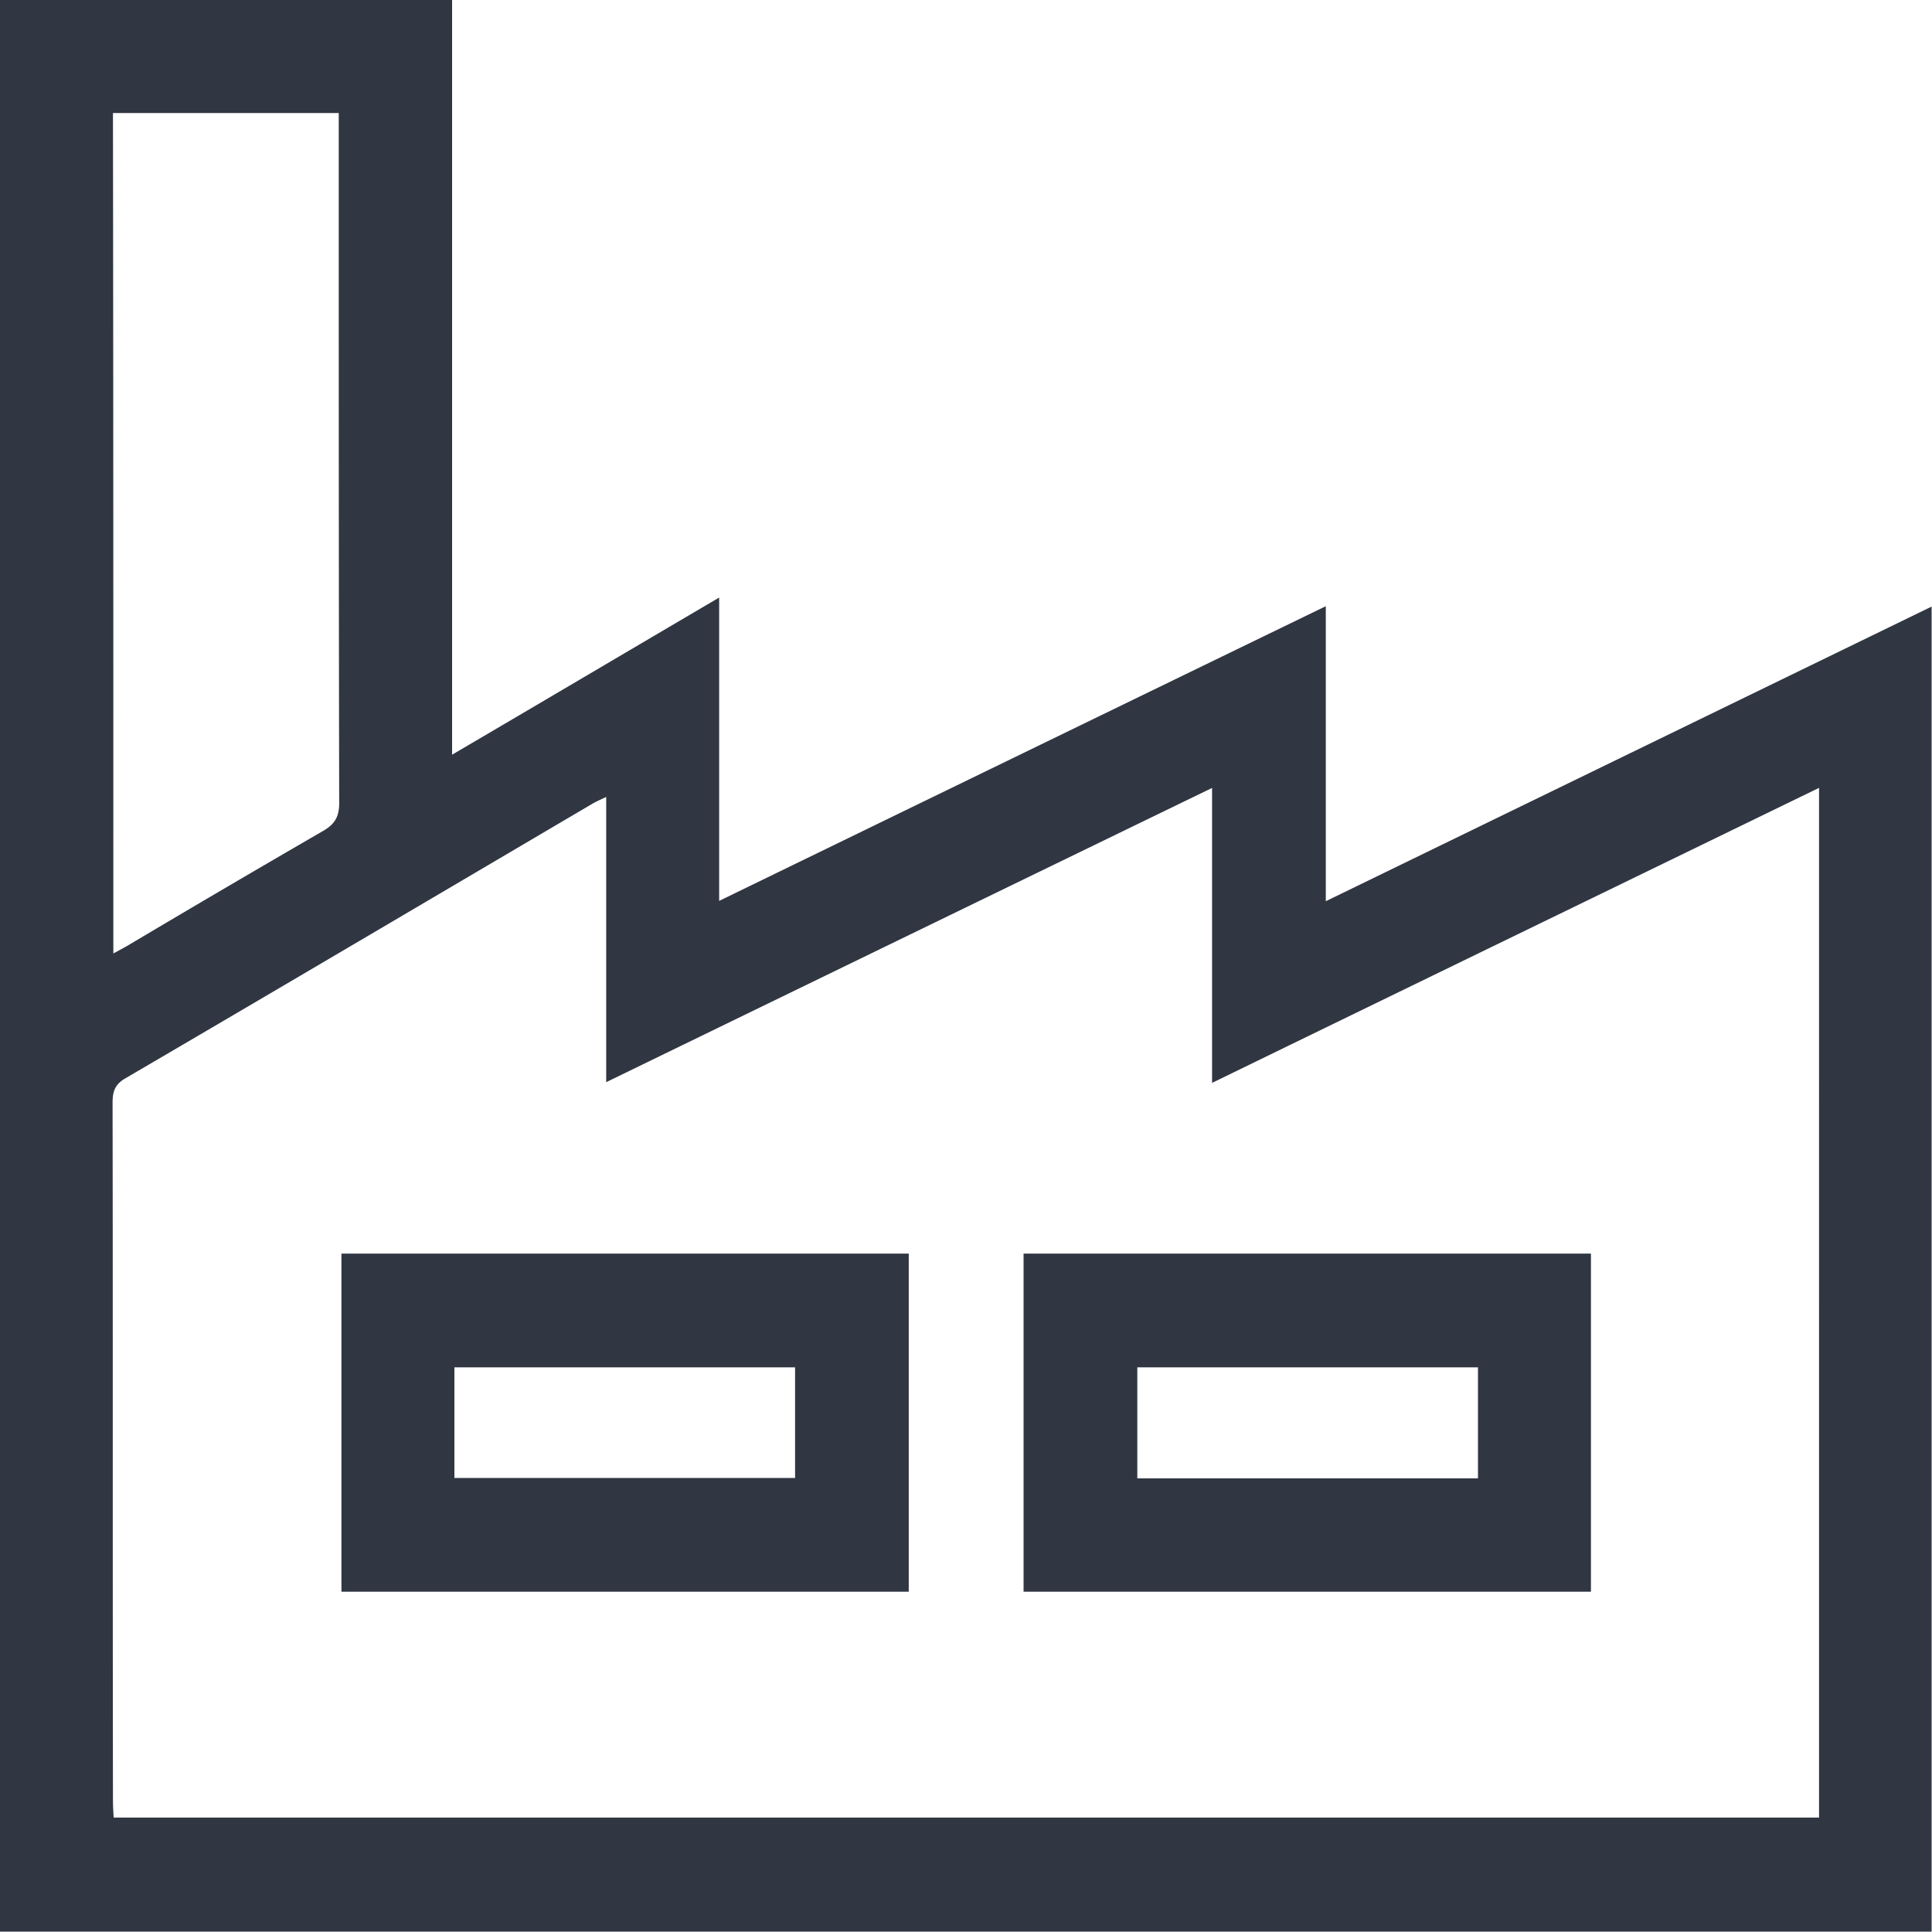 <svg width="30" height="30" fill="none" xmlns="http://www.w3.org/2000/svg"><g clip-path="url(#clip0_90_11149)"><g clip-path="url(#clip1_90_11149)" fill="#303642"><path d="M0 29.994V0h7.02v11.719c1.402-.822 2.751-1.62 4.147-2.44v4.71c3.161-1.537 6.264-3.045 9.42-4.576v4.581l9.407-4.575v20.575H0zm28.246-17.76c-3.137 1.525-6.258 3.039-9.425 4.581v-4.58a12877.27 12877.27 0 00-9.408 4.569v-4.429c-.1.047-.152.07-.205.1-2.422 1.425-4.844 2.856-7.273 4.276-.164.1-.187.217-.187.381.006 3.607 0 7.214.006 10.821 0 .094.006.188.011.27h26.481V12.235zM1.76 14.805c.111-.06.199-.106.275-.153a304.62 304.62 0 012.98-1.748c.181-.105.252-.217.252-.434C5.26 8.997 5.26 5.531 5.26 2.06v-.305H1.754c.006 4.352.006 8.674.006 13.05z"/><path d="M14.111 19.466v5.25H5.302v-5.25h8.81zM7.056 22.95h5.29v-1.718h-5.29v1.718zm8.838 1.765v-5.249h8.81v5.25h-8.81zm7.056-3.483h-5.29v1.724h5.29v-1.724z"/></g></g><defs><clipPath id="clip0_90_11149"><path fill="#fff" d="M0 0h30v30H0z"/></clipPath><clipPath id="clip1_90_11149"><path fill="#fff" d="M0 0h30v29.994H0z"/></clipPath></defs></svg>